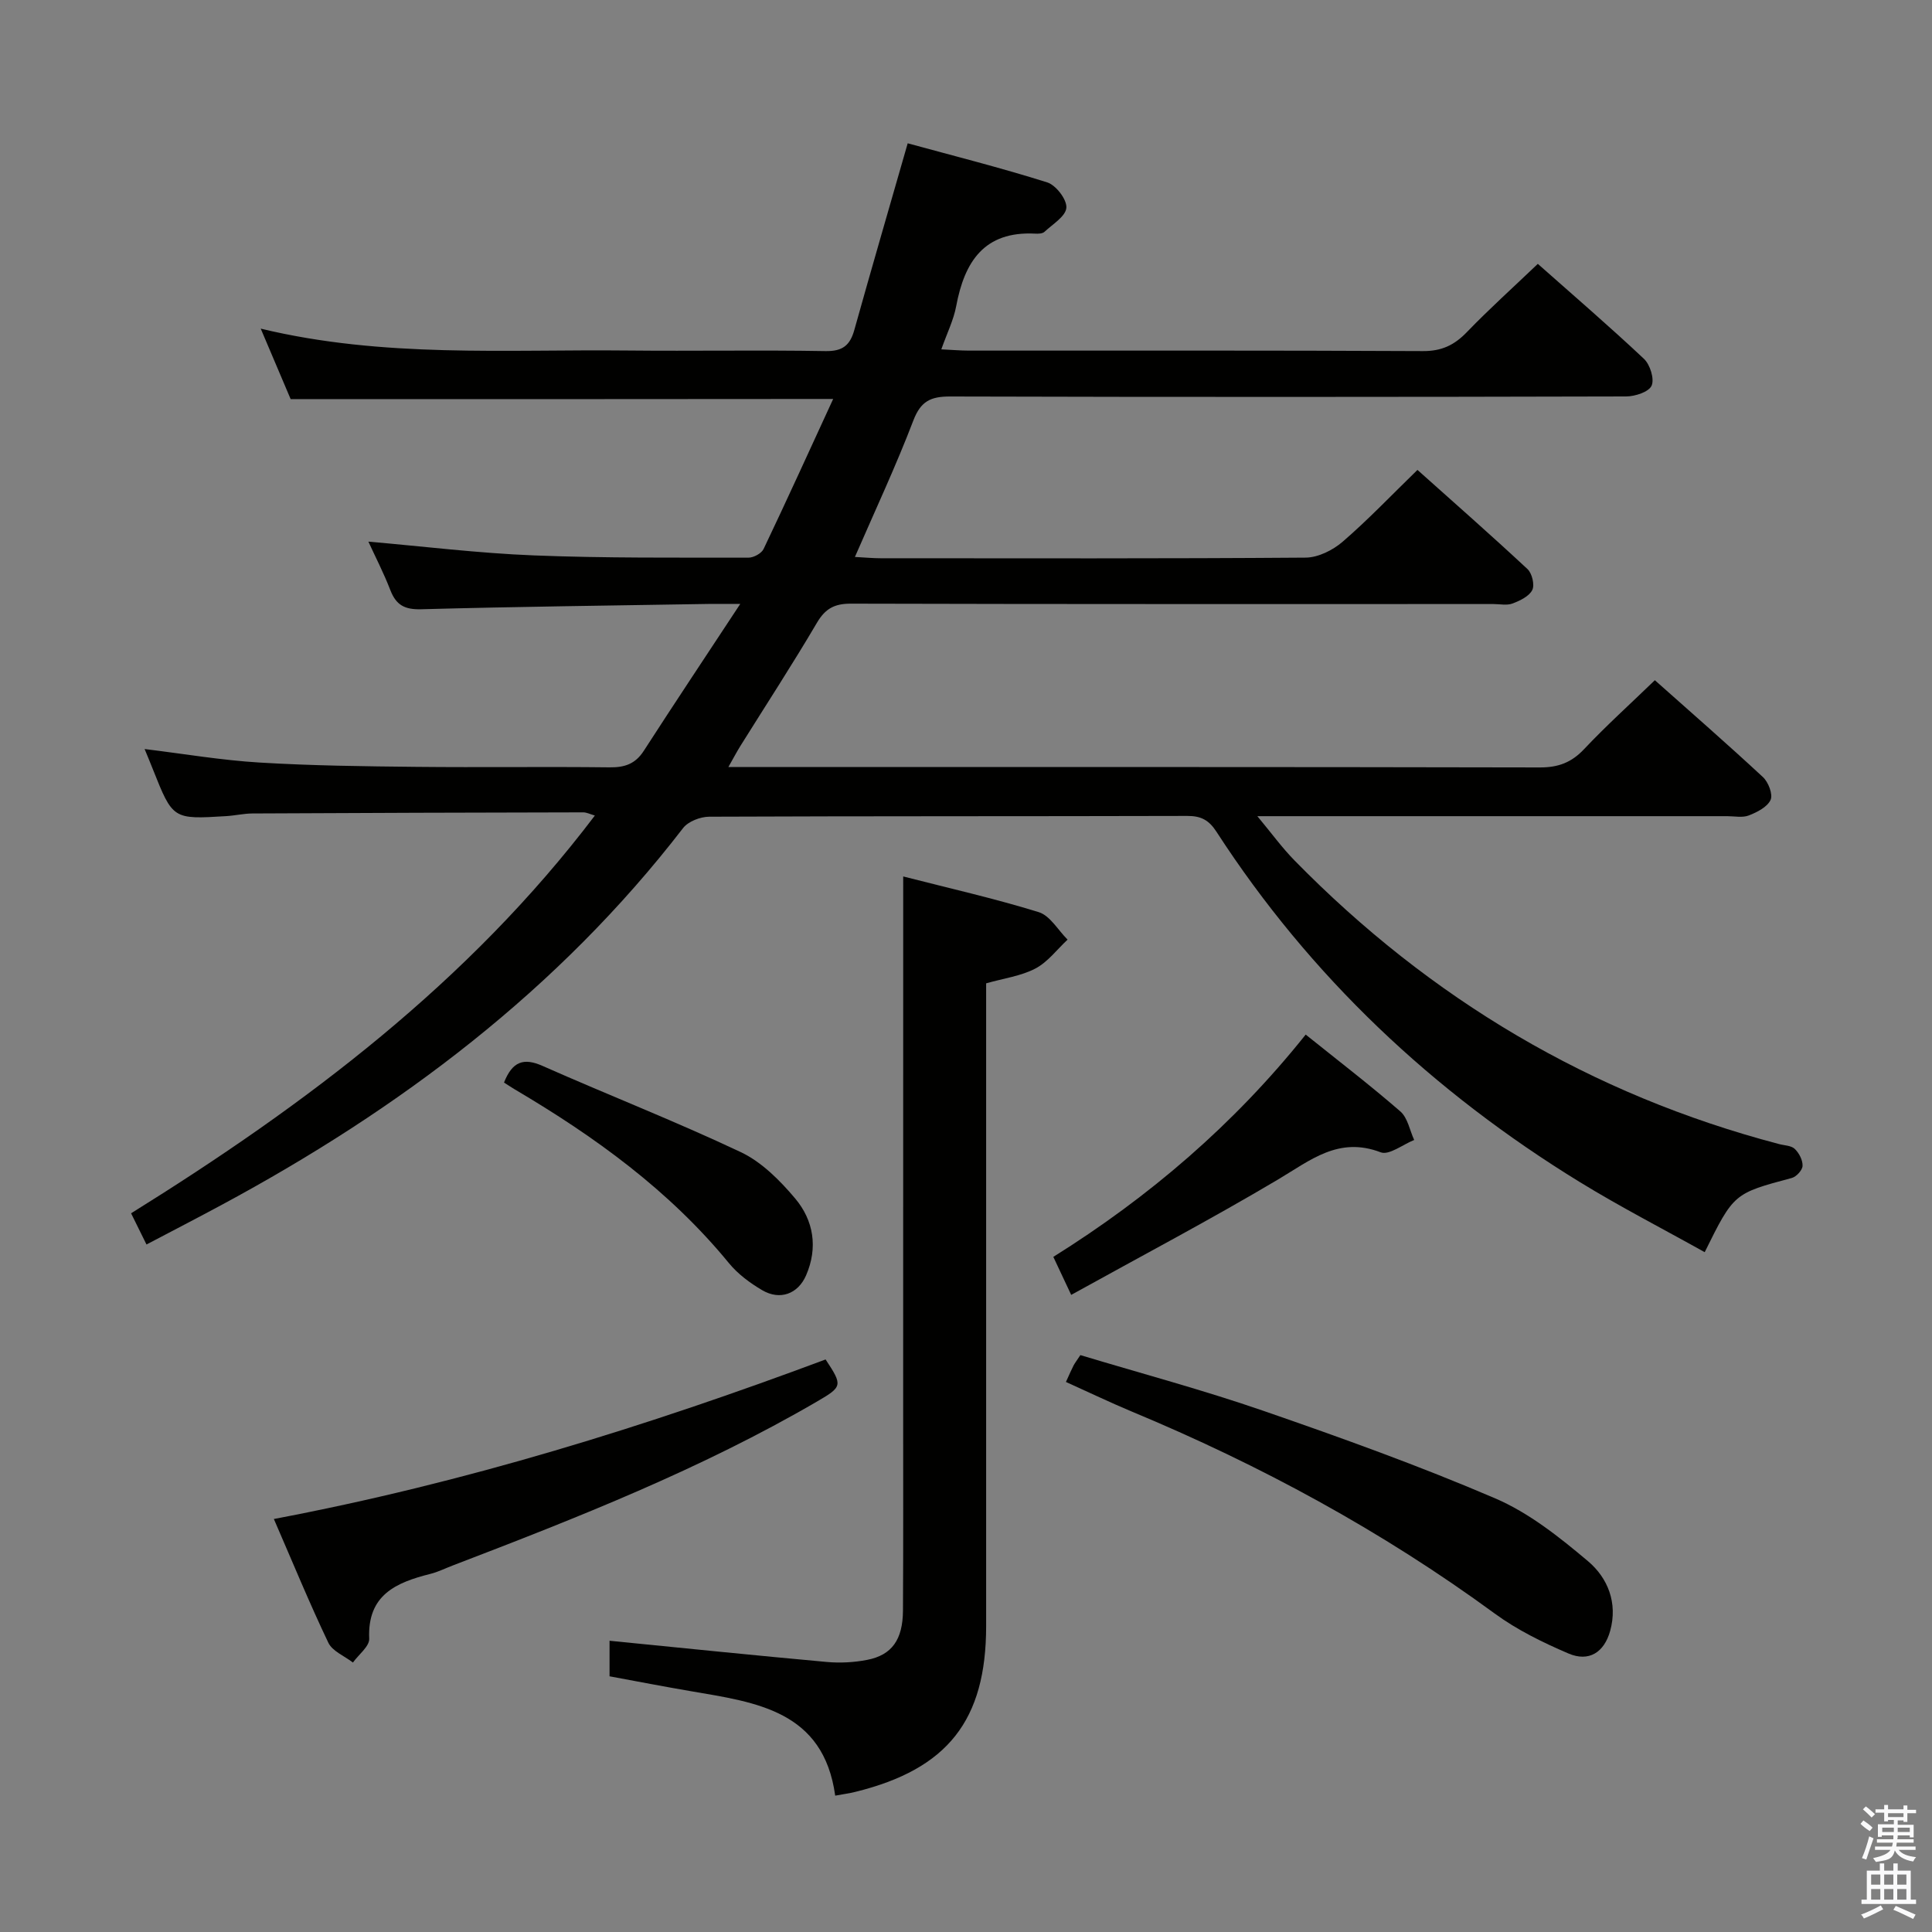 <svg enable-background="new 0 0 400 400" viewBox="0 0 400 400" xmlns="http://www.w3.org/2000/svg"><rect x="0" y="0" width="400" height="400" fill="#808080" stroke="none"/><path d="m385.2 377.6.6-.7c.6.4 1.3.9 1.9 1.5l-.6.7c-.8-.5-1.4-1-1.9-1.5zm.3 7.1c.6-1.4 1.1-2.9 1.5-4.5.3.1.6.3.9.4-.5 1.4-1 2.9-1.5 4.4zm.2-10.1.6-.6c.7.5 1.3 1.1 1.9 1.6l-.7.7c-.6-.6-1.2-1.2-1.8-1.7zm8.4-.8h.8v.9h1.8v.7h-1.8v1.8h-.8v-.3h-1.2v.9h3.3v2.6h-.8v-.4h-2.5c0 .3 0 .6-.1.8h3.4v.7h-3.5c0 .3-.1.6-.1.8h4v.7h-3.5c.7.9 1.9 1.3 3.6 1.5-.2.2-.4.5-.6.9-1.9-.3-3.2-1.1-3.8-2.3-.5 2.1-1.8 2-3.9 2.4-.2-.3-.4-.5-.6-.8 1.9-.4 3.1-.9 3.6-1.7h-3.2v-.7h3.5c.1-.2.1-.5.2-.8h-3.3v-.7h3.4c0-.2 0-.5 0-.8h-2.4v.3h-.8v-2.6h3.3v-.9h-1.2v.3h-.8v-1.8h-1.8v-.7h1.8v-.9h.8v.9h3.2zm-4.4 5.5h2.4c0-.3 0-.6 0-.9h-2.4zm1.2-3.1h3.2v-.8h-3.2zm4.4 2.2h-2.4v.9h2.5v-.9z" fill="#fafafb"/><path d="m389.2 385.8h.9v1.5h1.9v-1.5h.9v1.5h2.7v6h1.1v.9h-11.3v-.9h1.1v-6h2.7zm.2 8.7.5.8c-1.2.6-2.5 1.3-4 1.9-.2-.3-.3-.6-.6-.8 1.6-.6 3-1.3 4.1-1.9zm-2-4.3h1.9v-2.1h-1.9zm0 3.1h1.9v-2.2h-1.9zm2.7-3.1h1.9v-2.1h-1.9zm0 3.1h1.9v-2.2h-1.9zm2.4 1.3c1.4.6 2.7 1.2 4.1 1.8l-.5.9c-1.5-.7-2.8-1.4-4.1-1.9zm2.2-6.5h-1.9v2.1h1.9zm-1.9 5.2h1.9v-2.2h-1.9z" fill="#fafafb"/><g fill="#010100"><path d="m60.18 82.64c-1.9-4.47-3.94-9.28-6.2-14.6 25.39 6.12 50.73 4.26 75.94 4.53 13.66.14 27.33-.12 41 .12 3.53.06 5.07-1.19 5.96-4.38 3.56-12.75 7.27-25.46 11.05-38.64 9.48 2.59 19.27 5.06 28.88 8.09 1.81.57 4.09 3.53 3.97 5.24-.12 1.78-2.84 3.42-4.54 5-.41.38-1.28.41-1.93.37-10.56-.54-14.62 5.82-16.34 15.01-.53 2.86-1.89 5.57-3.08 8.95 2.22.1 3.97.26 5.72.26 31.33.01 62.66-.06 93.99.1 3.87.02 6.5-1.23 9.1-3.93 4.6-4.77 9.54-9.21 14.69-14.13 7.16 6.35 14.72 12.84 21.97 19.66 1.27 1.2 2.2 4.15 1.59 5.55-.57 1.3-3.41 2.23-5.26 2.24-46.66.12-93.33.14-139.99.01-4.04-.01-6.08.99-7.61 4.99-3.59 9.39-7.87 18.52-12.09 28.23 2.11.11 3.71.27 5.32.27 29.33.01 58.66.09 87.99-.13 2.6-.02 5.65-1.54 7.68-3.3 5.26-4.54 10.07-9.6 15.48-14.86 7.55 6.75 15.27 13.53 22.79 20.54.94.88 1.51 3.28.98 4.33-.66 1.31-2.55 2.21-4.09 2.79-1.17.44-2.63.11-3.97.11-44.33 0-88.66.04-132.99-.08-3.41-.01-5.32 1.01-7.06 3.97-5.06 8.6-10.51 16.96-15.8 25.43-.76 1.21-1.42 2.48-2.53 4.43h6.01c54 0 107.99-.04 161.99.08 3.8.01 6.54-1 9.16-3.78 4.55-4.83 9.5-9.29 14.66-14.28 7.36 6.55 14.98 13.19 22.38 20.06 1.12 1.04 2.1 3.58 1.58 4.72-.68 1.48-2.79 2.55-4.51 3.22-1.31.51-2.96.15-4.46.15-31.99 0-63.99 0-97.29 0 2.94 3.53 5.11 6.53 7.67 9.14 28.1 28.69 61.41 48.51 100.32 58.74 1.12.3 2.54.3 3.28 1.01.89.86 1.66 2.33 1.61 3.51-.03.89-1.29 2.26-2.24 2.51-11.98 3.21-11.99 3.16-18.02 15.36-8.66-4.84-17.48-9.37-25.9-14.54-30.37-18.65-55.77-42.53-75.2-72.53-1.56-2.41-3.21-3.26-6.02-3.25-33 .09-66 .02-98.99.16-1.84.01-4.34.97-5.41 2.36-25.81 33.48-58.72 58.21-95.62 78.06-4.96 2.67-9.97 5.26-15.47 8.15-1.07-2.16-1.98-4.02-3.19-6.46 36.15-22.49 69.81-47.76 96.02-82.35-1-.29-1.7-.66-2.4-.66-22.83.04-45.66.11-68.49.23-1.81.01-3.62.44-5.44.55-11.05.68-11.05.67-15.17-9.68-.54-1.37-1.11-2.73-1.72-4.21 8.13.99 15.96 2.33 23.84 2.8 10.79.65 21.62.78 32.43.89 13.33.14 26.67-.06 40 .1 3.14.04 5.33-.71 7.08-3.42 6.29-9.75 12.72-19.4 19.97-30.41-3.23 0-4.93-.02-6.63 0-19.81.33-39.62.56-59.43 1.1-3.42.09-5.18-.86-6.38-3.95-1.37-3.55-3.13-6.96-4.55-10.05 11.35.98 22.78 2.4 34.25 2.85 14.8.59 29.63.44 44.44.47 1.07 0 2.69-.88 3.13-1.79 4.83-10.13 9.47-20.35 14.41-31.07-38.11.04-75.01.04-112.32.04z"/><path d="m187 181.46c9.55 2.45 18.92 4.56 28.06 7.39 2.35.73 4 3.73 5.97 5.69-2.19 2.04-4.1 4.64-6.66 5.98-2.99 1.57-6.56 2.03-10.2 3.07v6.12 126.94c0 19.52-7.97 29.64-27.09 34.34-1.25.31-2.54.48-4.16.78-2.43-17.58-16.32-19.31-29.84-21.62-5.56-.95-11.1-2.02-16.88-3.09 0-2.64 0-5.07 0-7.36 15.02 1.49 29.98 3.03 44.96 4.39 2.76.25 5.65.1 8.37-.43 5.12-.99 7.39-4.18 7.42-10.24.08-14.16.04-28.32.04-42.48.01-36.11.01-72.23.01-109.48z"/><path d="m56.7 314.49c39.58-7.48 77.25-19.21 114.23-33.03 3.55 5.39 3.54 5.62-1.81 8.73-23.93 13.94-49.6 24.05-75.37 33.92-1.55.59-3.06 1.35-4.66 1.75-7.08 1.78-13.05 4.34-12.65 13.41.07 1.59-2.19 3.29-3.37 4.94-1.74-1.35-4.24-2.33-5.09-4.1-3.92-8.21-7.38-16.64-11.28-25.62z"/><path d="m220.69 286.12c.73-1.6 1.12-2.51 1.57-3.39.3-.57.71-1.09 1.42-2.17 12.61 3.8 25.41 7.22 37.9 11.54 16.15 5.58 32.27 11.38 47.96 18.11 7.01 3 13.33 8.04 19.24 13.02 4.1 3.46 6.19 8.64 4.59 14.42-1.24 4.46-4.4 6.51-8.66 4.68-5.29-2.27-10.61-4.87-15.24-8.26-23.36-17.11-48.58-30.77-75.26-41.87-4.41-1.85-8.73-3.92-13.52-6.08z"/><path d="m270.33 214.2c6.79 5.45 13.37 10.5 19.61 15.92 1.51 1.32 1.93 3.9 2.85 5.9-2.34.93-5.21 3.22-6.94 2.55-8.72-3.33-14.55 1.66-21.26 5.64-13.93 8.27-28.29 15.84-42.81 23.88-1.51-3.22-2.49-5.29-3.7-7.87 19.87-12.42 37.43-27.45 52.25-46.02z"/><path d="m104.35 224.13c1.74-4.39 4.07-5.18 7.99-3.44 13.63 6.04 27.54 11.47 41.02 17.84 4.32 2.04 8.11 5.85 11.26 9.59 3.84 4.55 4.76 10.21 2.27 15.93-1.68 3.87-5.41 5.22-9.07 3.08-2.54-1.49-5.06-3.36-6.91-5.62-12.32-15.03-27.75-26.18-44.31-35.95-.69-.41-1.35-.86-2.25-1.43z"/></g></svg>